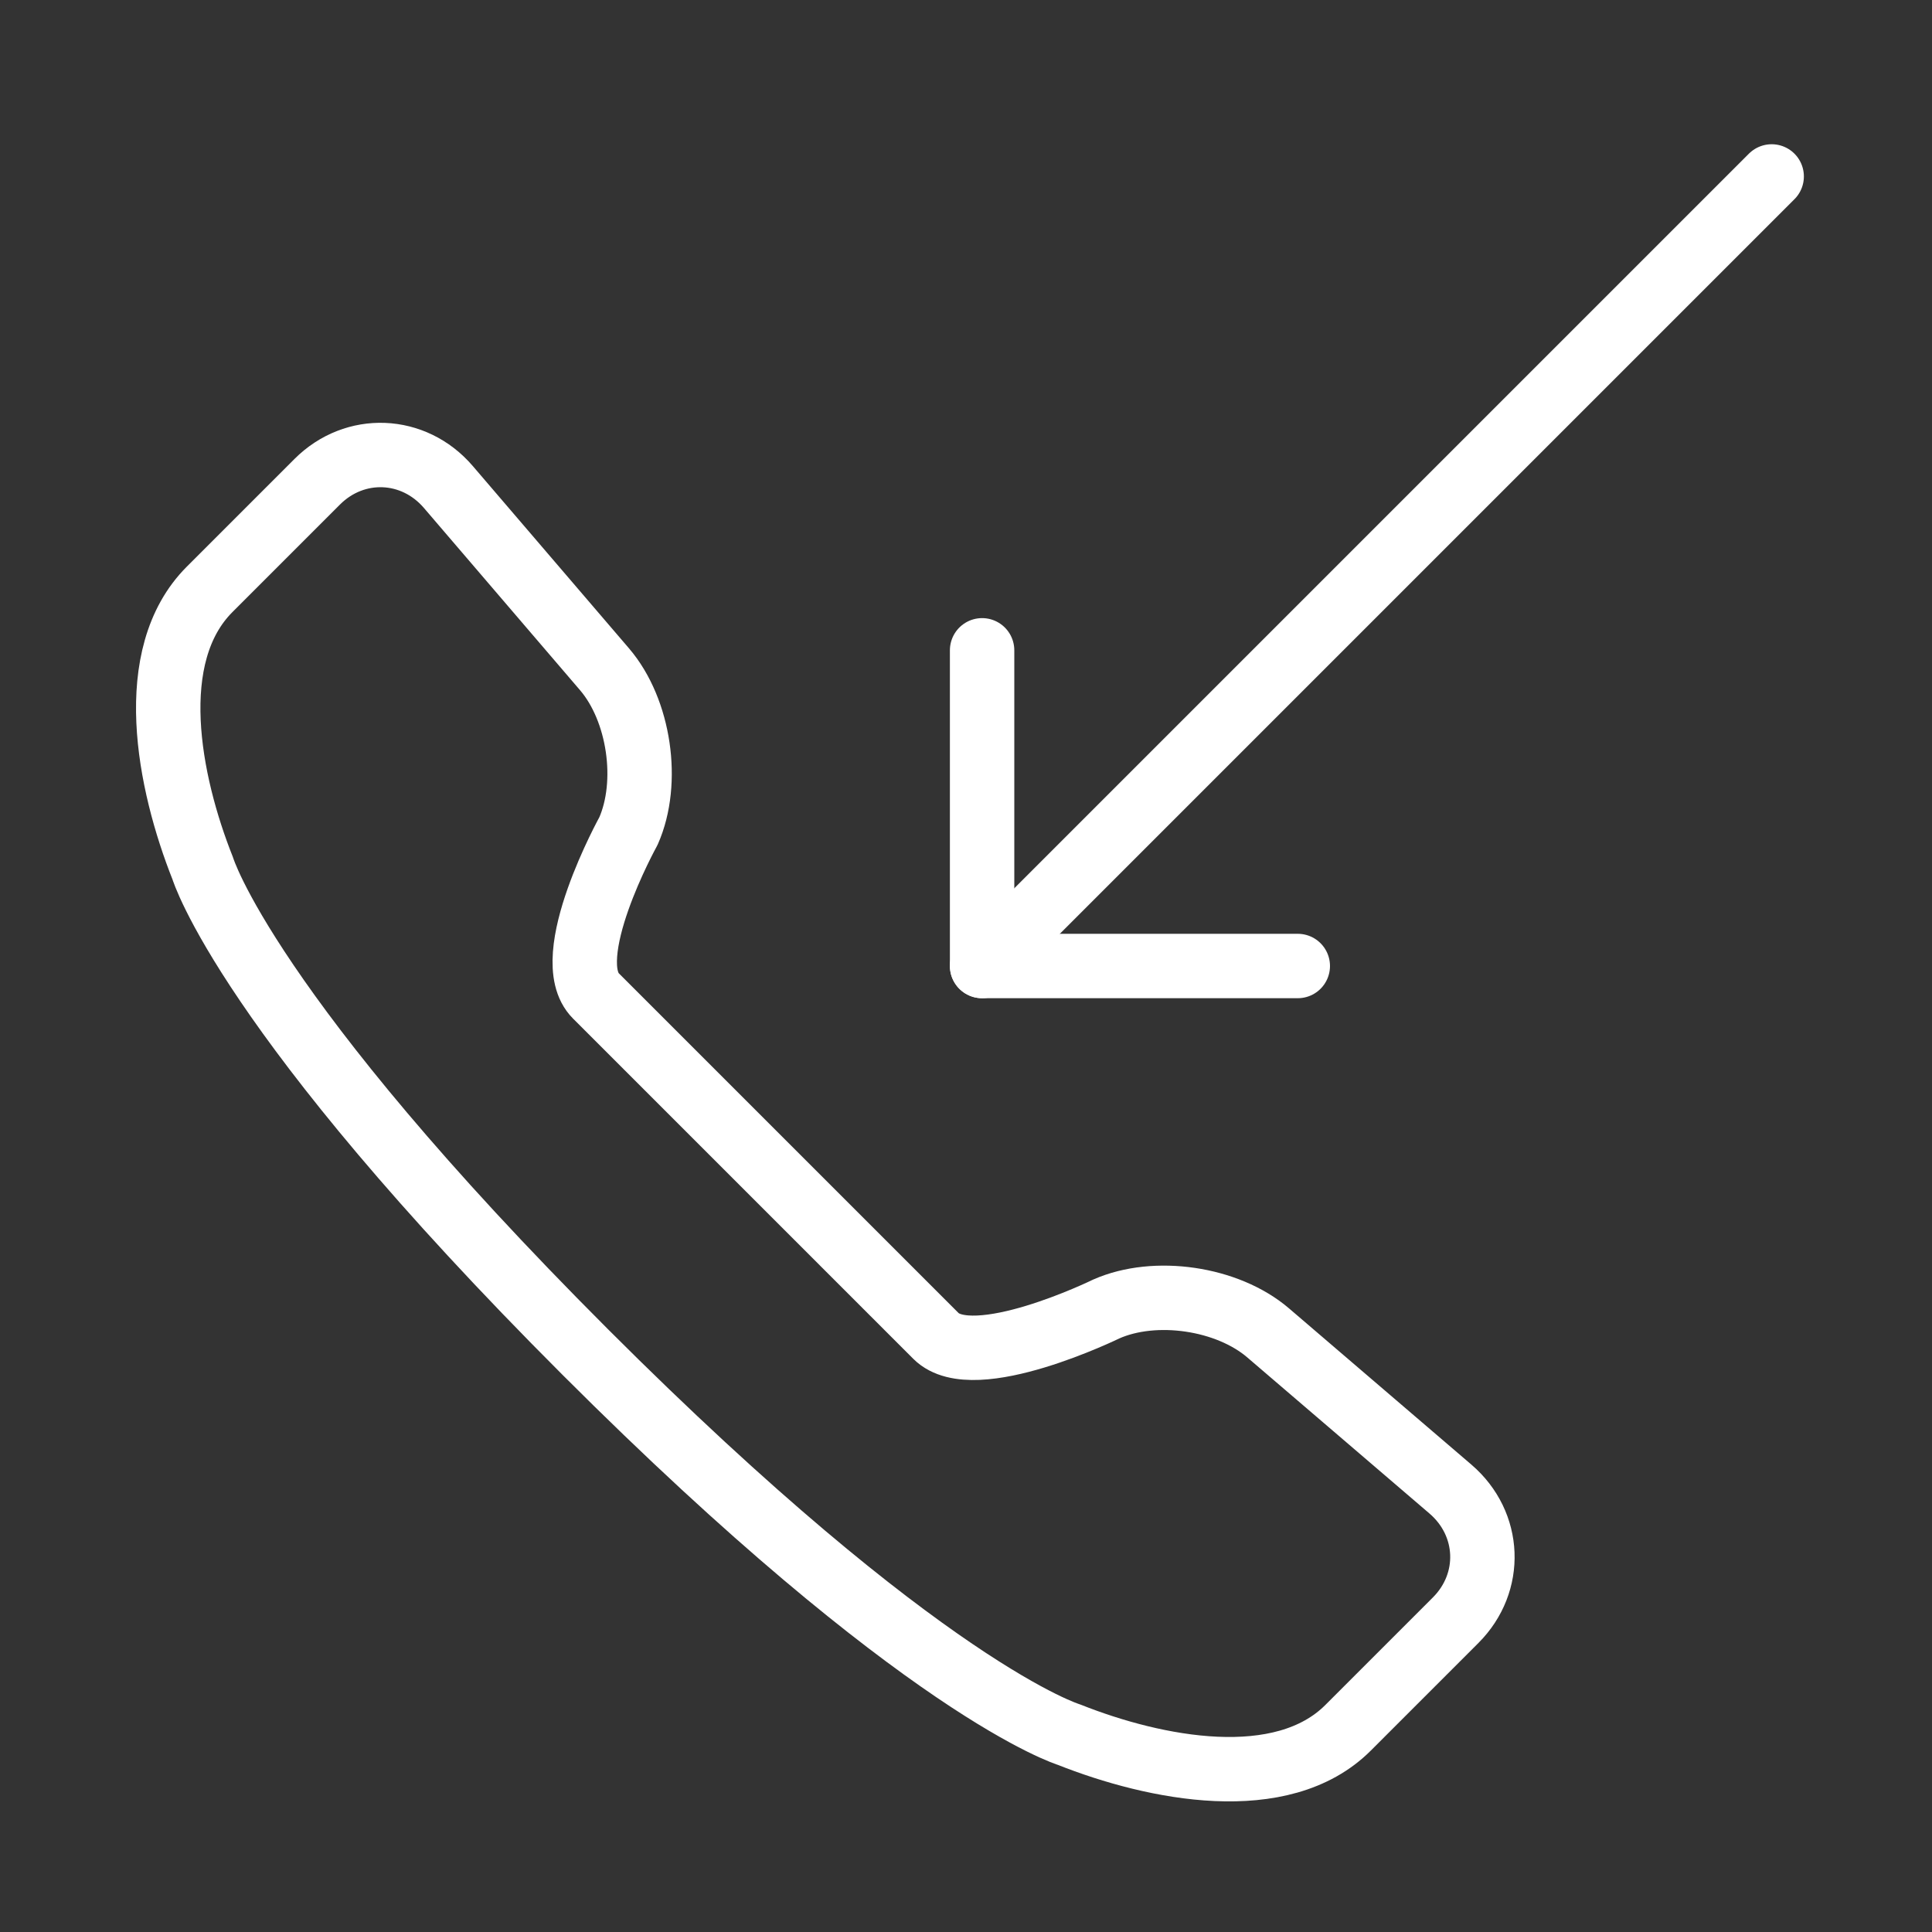 <svg width="120" height="120" viewBox="0 0 120 120" fill="none" xmlns="http://www.w3.org/2000/svg">
<rect x="0" y="0" width="120" height="120" fill="#333333" stroke="none"/>
<g id="call-input">
<g id="call-input_2">
<path id="Layer 1" fill-rule="evenodd" clip-rule="evenodd" d="M37.011 61.856C34.666 59.511 39.033 51.622 39.033 51.622C40.373 48.591 39.714 44.098 37.548 41.57L27.849 30.249C25.69 27.729 22.038 27.588 19.703 29.923L13.021 36.605C8.911 40.715 10.463 48.583 12.594 53.939C12.594 53.939 15.295 62.921 36.355 83.981C57.416 105.042 66.397 107.742 66.397 107.742C71.753 109.873 79.622 111.425 83.732 107.315L90.413 100.634C92.749 98.299 92.607 94.646 90.087 92.487L78.766 82.788C76.239 80.622 71.746 79.964 68.714 81.303C68.714 81.303 60.481 85.326 58.136 82.981L47.746 72.591L37.011 61.856V61.856Z" stroke="white" stroke-width="4" stroke-linecap="round" stroke-linejoin="round"/>
<path id="Layer 2" d="M61 60L110.042 10.959" stroke="white" stroke-width="4" stroke-linecap="round" stroke-linejoin="round"/>
<path id="Layer 3" d="M80.608 60H61V40.392" stroke="white" stroke-width="4" stroke-linecap="round" stroke-linejoin="round"/>
</g>
</g>
</svg>
